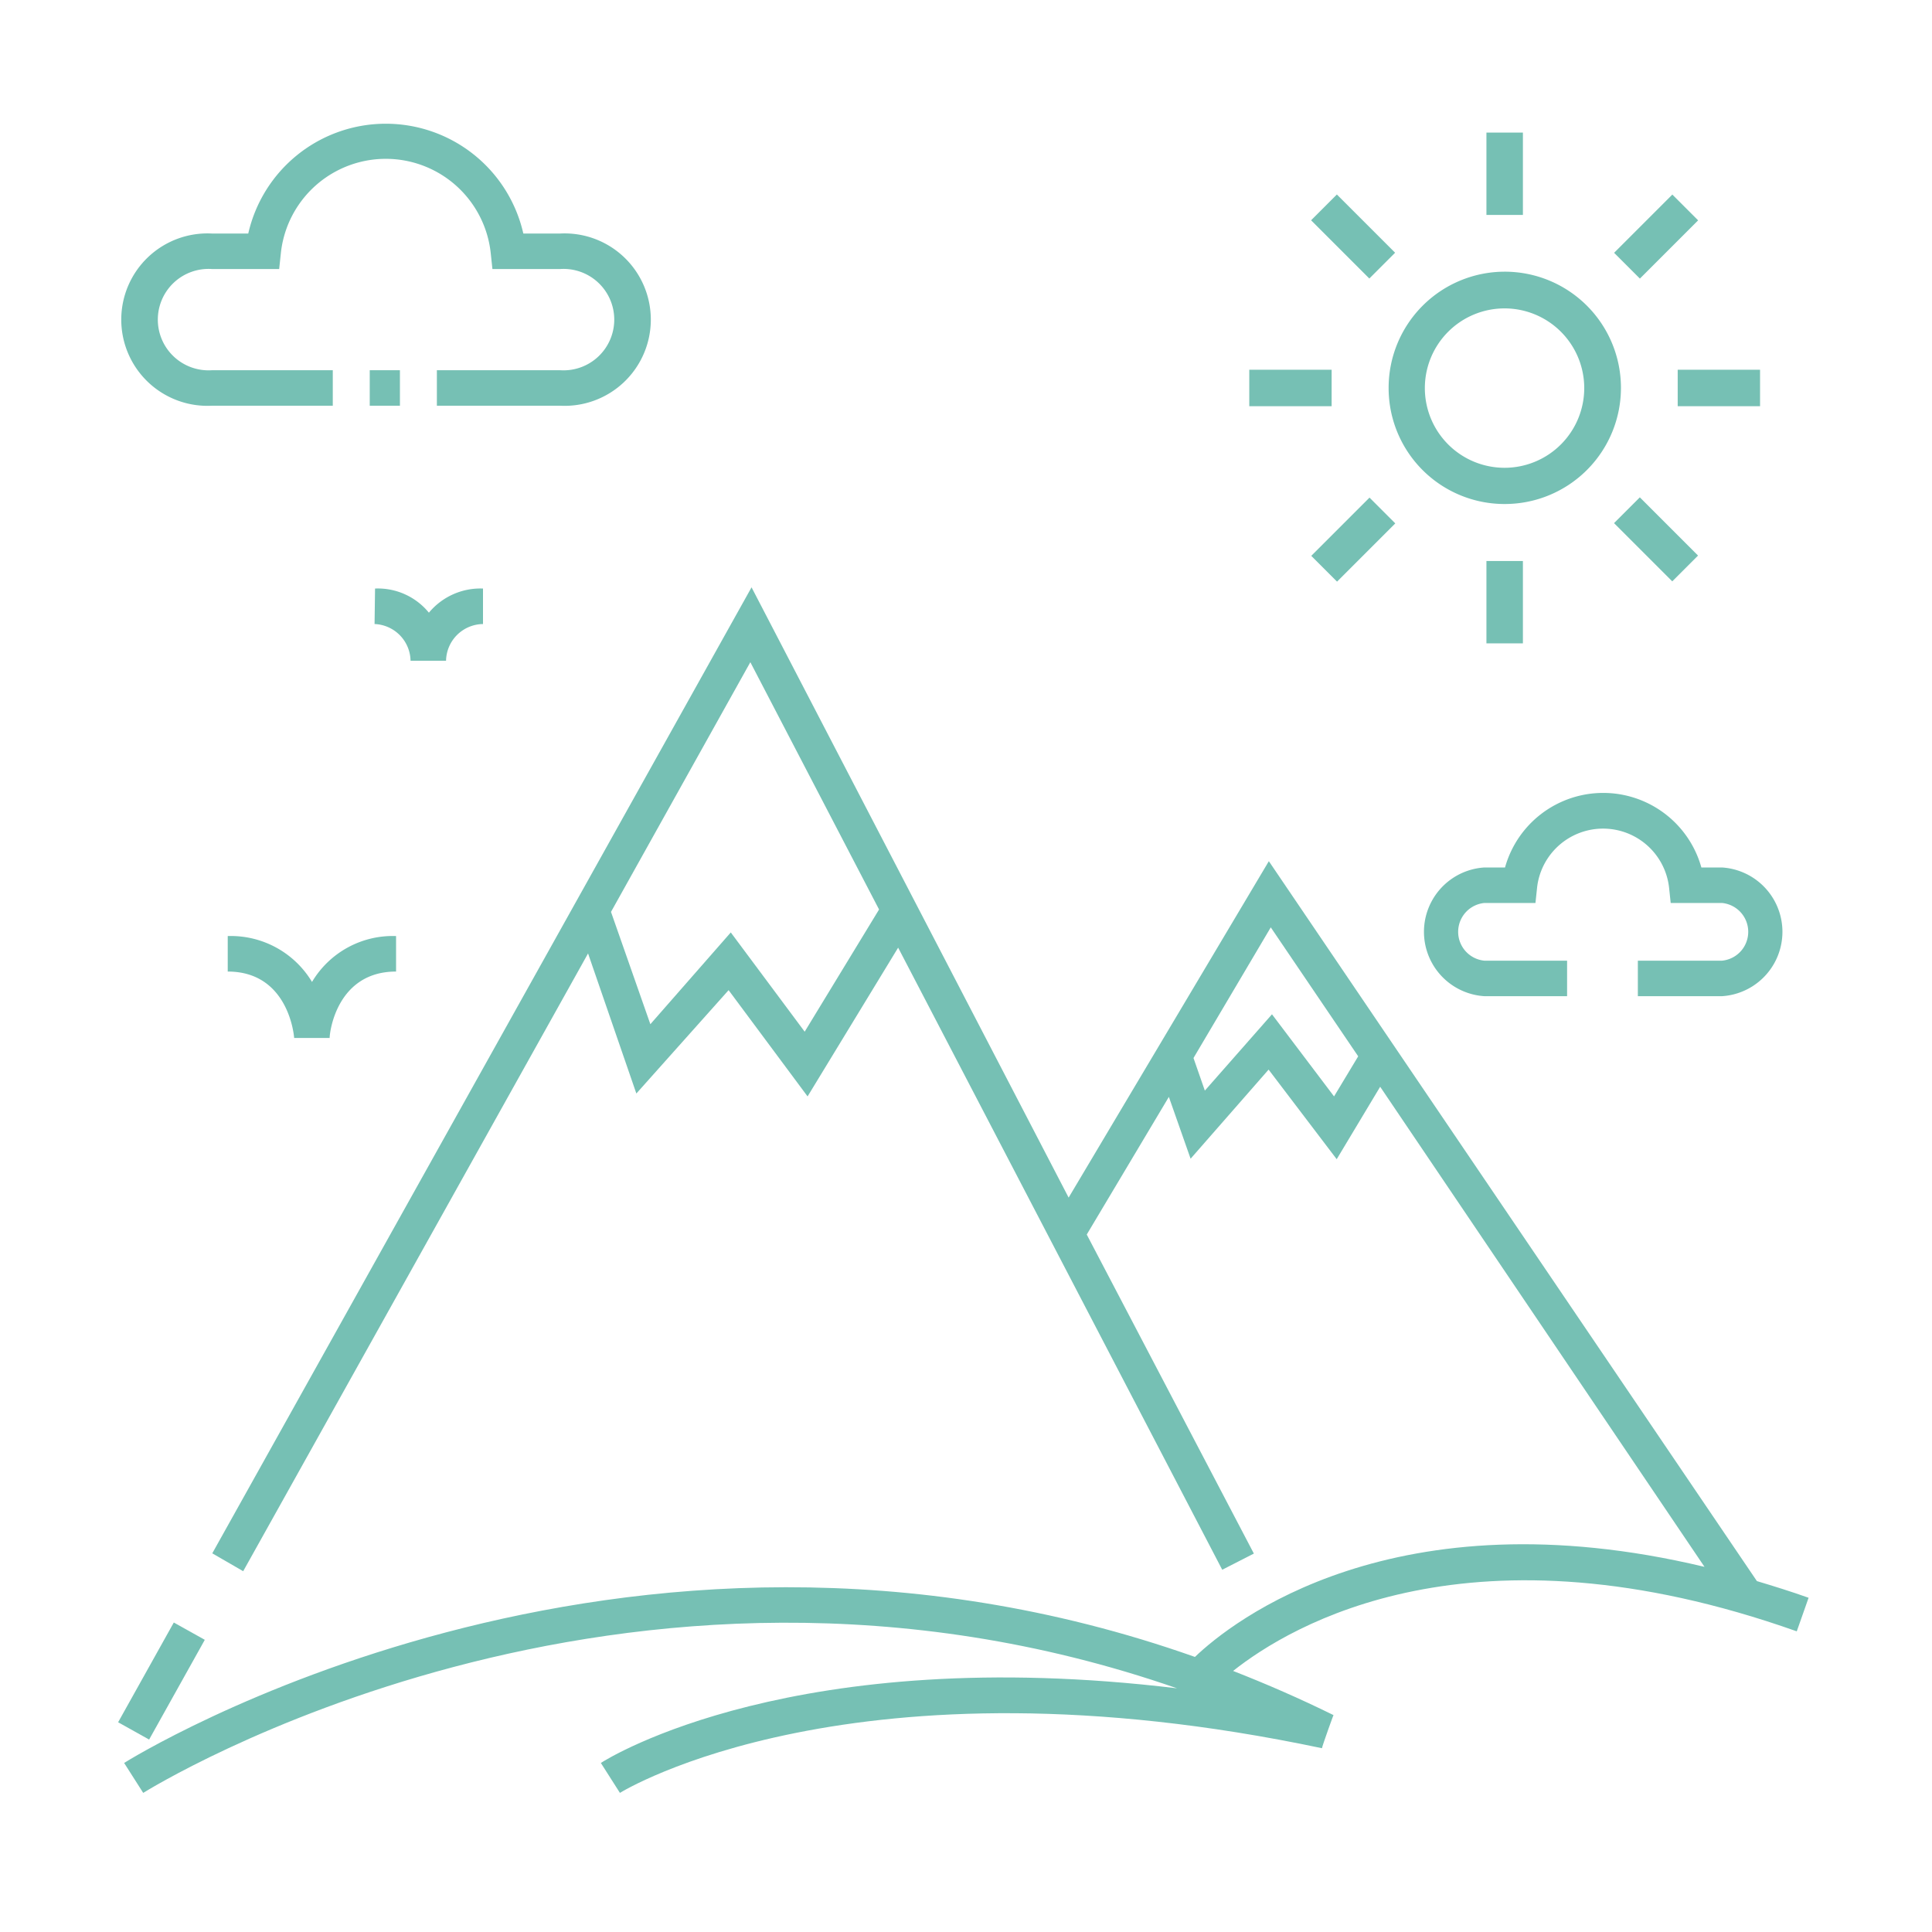 <svg id="Capa_1" data-name="Capa 1" xmlns="http://www.w3.org/2000/svg" viewBox="0 0 80 80"><defs><style>.cls-1{fill:#76c0b4;}</style></defs><title>preferencias</title><rect class="cls-1" x="4.32" y="68.87" width="4.73" height="1.47" transform="translate(-57.35 41.52) rotate(-60.83)"/><path class="cls-1" d="M10.07,65.06,24.35,39.48l2,5.8L30.17,41l3.27,4.4,3.75-6.16L50.61,65l1.31-.67L45,51.12l3.4-5.7.9,2.56,3.23-3.69L55.35,48l1.8-3L70.58,64.88C57.73,61.81,51,67.15,49.48,68.61,25.66,60.19,5.36,72.86,5.14,73l.79,1.24c.21-.13,19.79-12.33,42.81-4.33C32.94,68,25.23,72.77,24.88,73l.79,1.24c.09-.06,9.66-5.95,29.07-1.85,0-.07.54-1.57.48-1.37-1.4-.69-2.78-1.29-4.16-1.83,2.37-1.88,9.88-6.41,23.34-1.64l.49-1.39c-.73-.26-1.44-.48-2.14-.69L52.54,35.66,44.25,49.59,31.12,24.32l-22.33,40ZM52.62,38.4l3.62,5.34-1,1.66L52.67,42l-2.78,3.16-.47-1.35ZM36.4,37.66l-3.08,5.06-3.06-4.11-3.33,3.8L25.3,37.76l5.77-10.34Z"/><path class="cls-1" d="M70.45,35.92a4.22,4.22,0,0,0-8.13,0h-.85a2.67,2.67,0,0,0,0,5.33h3.42V39.78H61.47a1.2,1.2,0,0,1,0-2.39h2.11l.07-.66a2.75,2.75,0,0,1,5.46,0l.07.66H71.3a1.2,1.2,0,0,1,0,2.39H67.82v1.47H71.3a2.67,2.67,0,0,0,0-5.33Z"/><path class="cls-1" d="M12.92,40.66a3.92,3.92,0,0,0-3.49-1.9v1.47c2.43,0,2.73,2.47,2.75,2.75h1.47c0-.28.32-2.75,2.75-2.75V38.76A3.89,3.89,0,0,0,12.92,40.66Z"/><path class="cls-1" d="M15.51,25.84A1.55,1.55,0,0,1,17,27.36h1.47A1.55,1.55,0,0,1,20,25.84V24.37a2.77,2.77,0,0,0-2.24,1,2.73,2.73,0,0,0-2.23-1Z"/><path class="cls-1" d="M8.78,16.8h5V15.33h-5a2.1,2.1,0,1,1,0-4.19h2.78l.07-.66a4.37,4.37,0,0,1,8.69,0l.07.66h2.8a2.1,2.1,0,1,1,0,4.19h-5.1V16.8h5.1a3.57,3.57,0,1,0,0-7.13H21.67a5.84,5.84,0,0,0-11.39,0H8.78a3.57,3.57,0,1,0,0,7.13Z"/><rect class="cls-1" x="15.31" y="15.33" width="1.25" height="1.47"/><path class="cls-1" d="M62.3,20.87a4.81,4.81,0,1,0-4.8-4.8A4.8,4.8,0,0,0,62.3,20.87Zm0-8.1a3.3,3.3,0,1,1-3.3,3.3A3.3,3.3,0,0,1,62.3,12.77Z"/><rect class="cls-1" x="61.55" y="5.49" width="1.51" height="3.41"/><rect class="cls-1" x="55.28" y="8.09" width="1.51" height="3.41" transform="translate(9.48 42.49) rotate(-45)"/><rect class="cls-1" x="51.73" y="15.31" width="3.41" height="1.51"/><rect class="cls-1" x="54.32" y="21.59" width="3.41" height="1.51" transform="translate(0.62 46.16) rotate(-45)"/><rect class="cls-1" x="61.55" y="23.23" width="1.51" height="3.41"/><rect class="cls-1" x="67.82" y="20.63" width="1.51" height="3.41" transform="translate(4.29 55.03) rotate(-45)"/><rect class="cls-1" x="69.47" y="15.31" width="3.41" height="1.51"/><rect class="cls-1" x="66.87" y="9.04" width="3.41" height="1.51" transform="translate(13.16 51.36) rotate(-45)"/></svg>